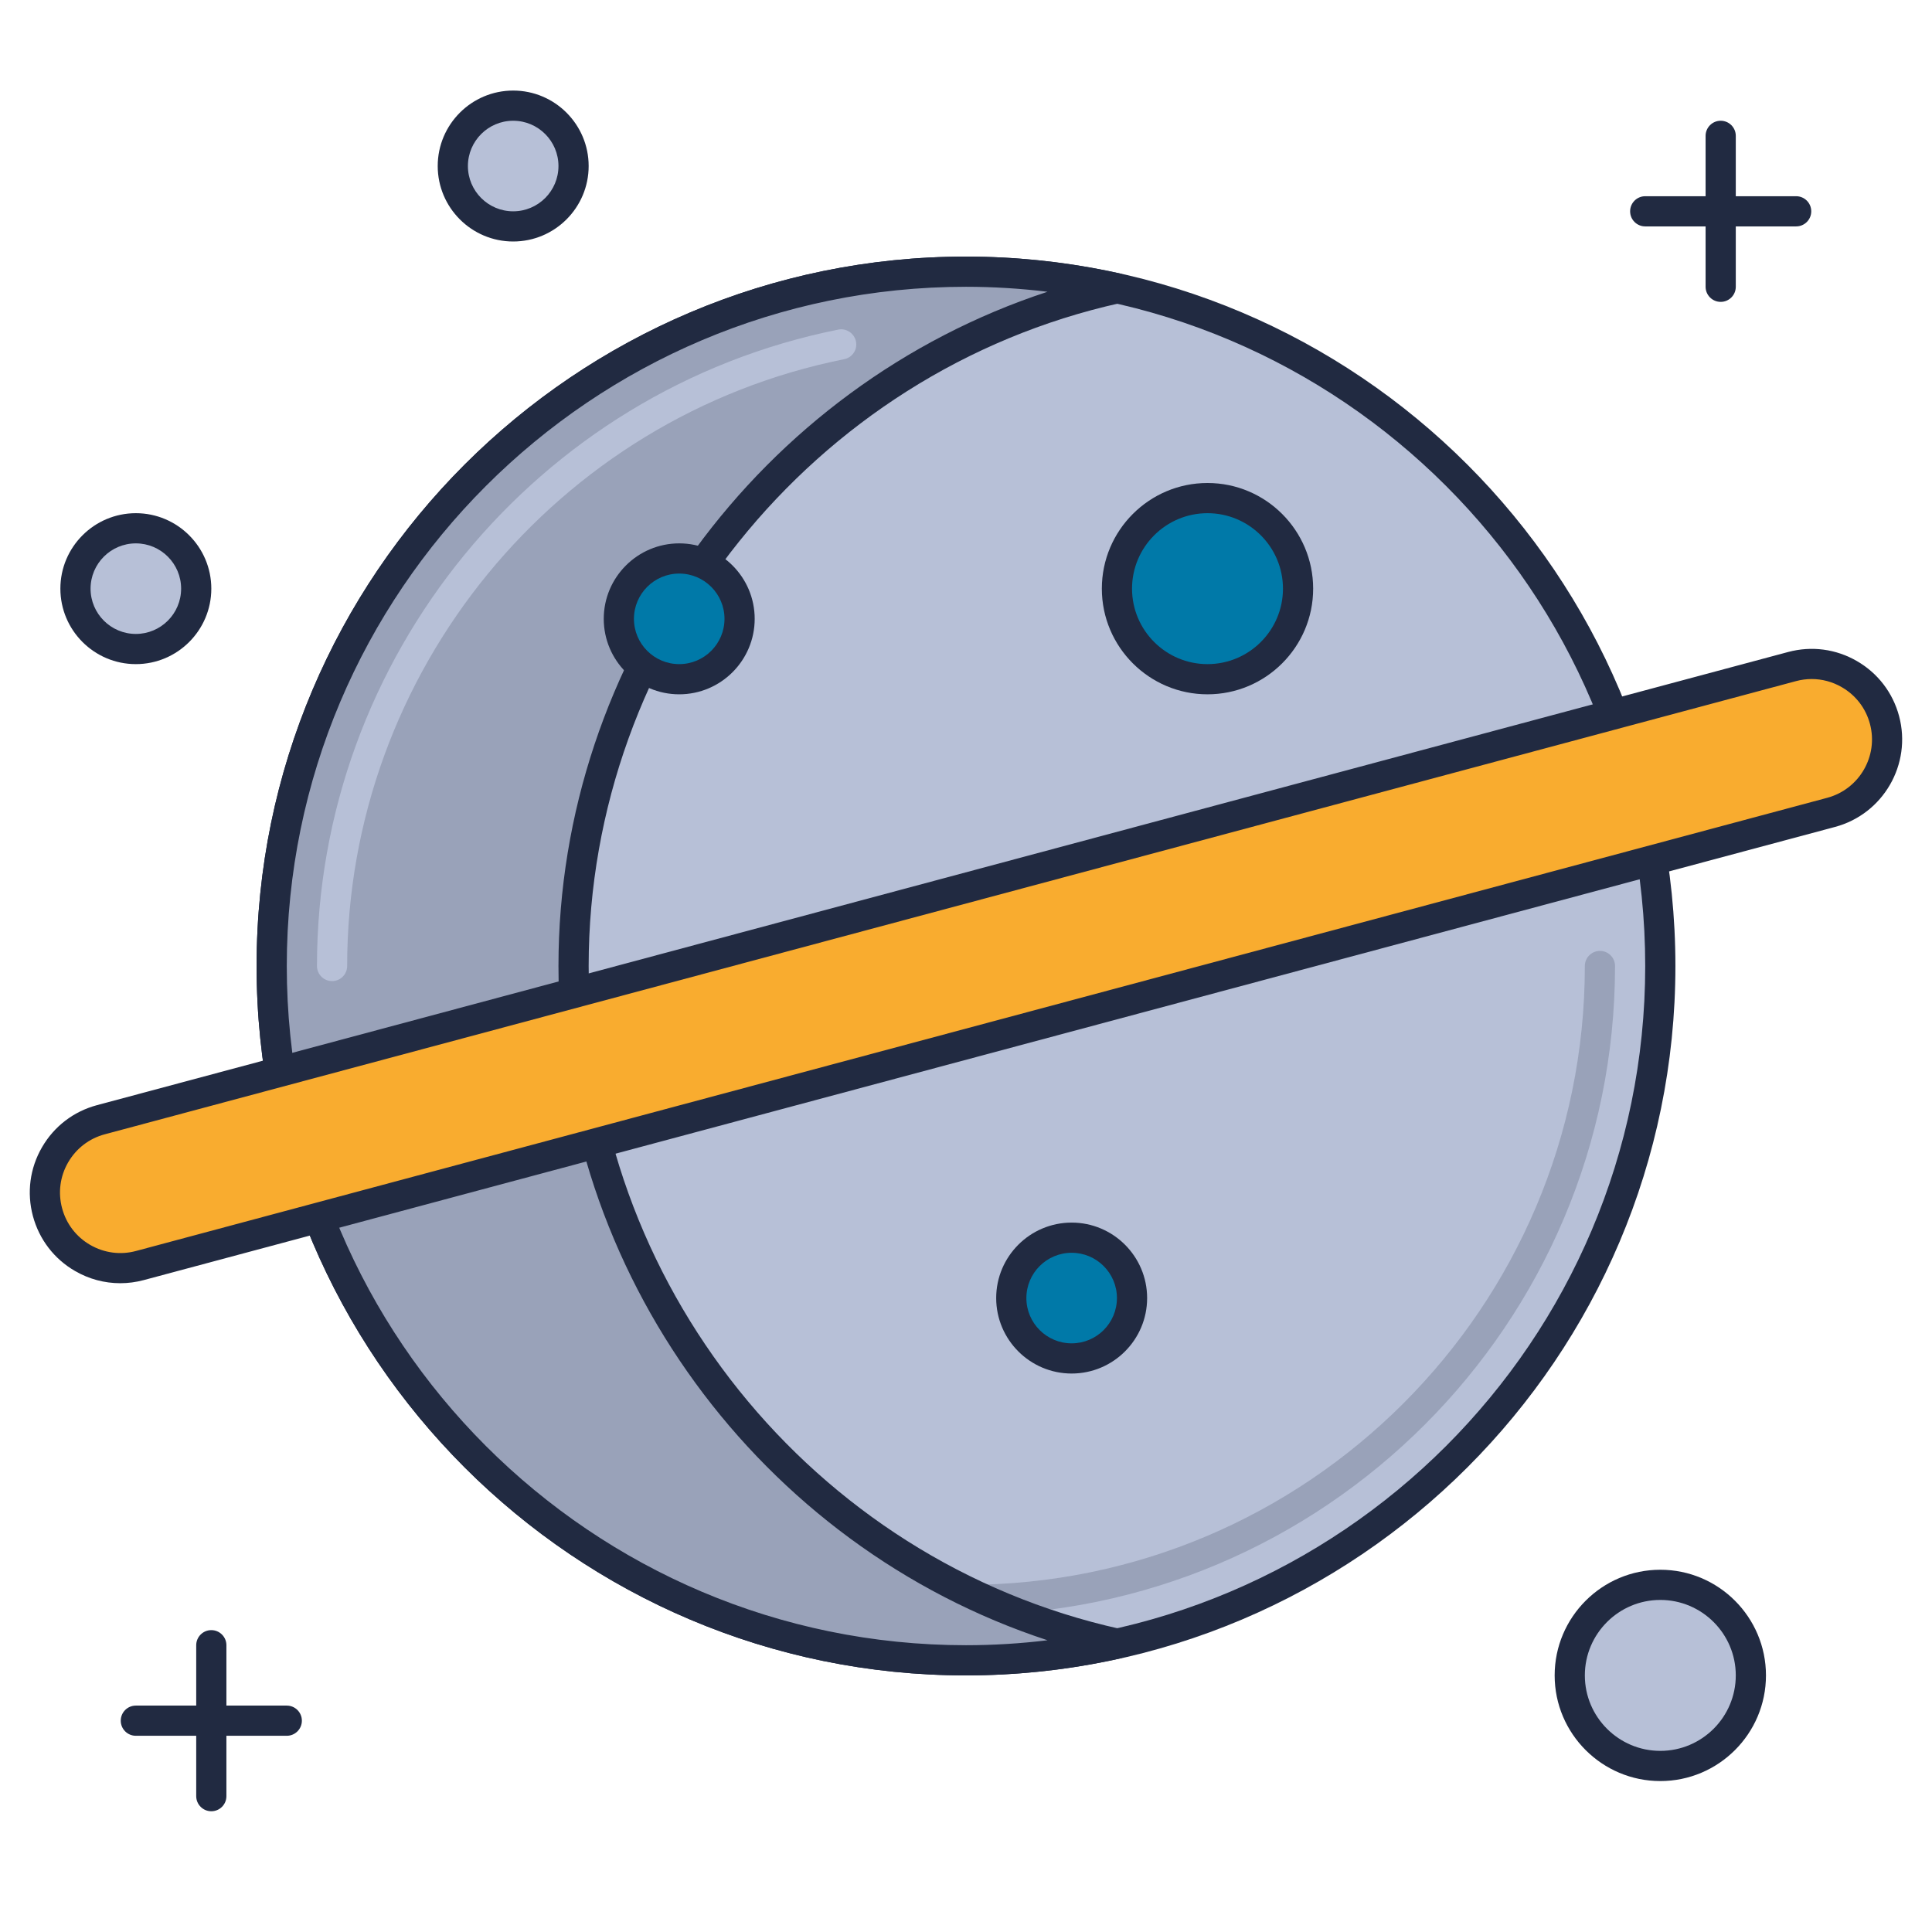 <?xml version="1.0" encoding="utf-8"?>
<!-- Generator: Adobe Illustrator 21.1.0, SVG Export Plug-In . SVG Version: 6.00 Build 0)  -->
<svg version="1.1" id="Layer_1" xmlns="http://www.w3.org/2000/svg" xmlns:xlink="http://www.w3.org/1999/xlink" x="0px" y="0px"
	 viewBox="0 0 64 64" style="enable-background:new 0 0 64 64;" xml:space="preserve">
<style type="text/css">
	.st0{fill:#DB8E11;}
	.st1{fill:#212A41;}
	.st2{fill:#F9AC2F;}
	.st3{fill:#FFCA4D;}
	.st4{fill:#B7C0D7;}
	.st5{fill:#99A2B9;}
	.st6{fill:#B51040;}
	.st7{fill:#D32E5E;}
	.st8{fill:#F14C7C;}
	.st9{fill:#0079A8;}
	.st10{fill:#1E97C6;}
	.st11{fill:#BED38E;}
	.st12{fill:#A0B570;}
	.st13{fill:#DCF1AC;}
	.st14{fill:#D5DEF5;}
	.st15{fill:#4E4B51;}
	.st16{fill:#6C696F;}
	.st17{fill:#848483;}
	.st18{fill:#A2A2A1;}
	.st19{fill:#7B849B;}
	.st20{fill:#8A878D;}
	.st21{fill:#C0C0BF;}
	.st22{fill:#005B8A;}
	.st23{fill:#970022;}
	.st24{fill:#1A237E;}
	.st25{fill:#BD7000;}
	.st26{fill:#003D6C;}
	.st27{fill:#666665;}
	.st28{fill:#195190;}
</style>
<g id="Saturn_Ring">
	<g>
		<path class="st1" d="M7,60c-0.276,0-0.5-0.224-0.5-0.5v-5C6.5,54.224,6.724,54,7,54s0.5,0.224,0.5,0.5v5C7.5,59.777,7.276,60,7,60
			z"/>
	</g>
	<g>
		<path class="st1" d="M9.5,57.5h-5C4.224,57.5,4,57.277,4,57s0.224-0.5,0.5-0.5h5c0.276,0,0.5,0.224,0.5,0.5S9.776,57.5,9.5,57.5z"
			/>
	</g>
	<g>
		<path class="st1" d="M57,10c-0.276,0-0.5-0.224-0.5-0.5v-5C56.5,4.224,56.724,4,57,4s0.5,0.224,0.5,0.5v5
			C57.5,9.777,57.276,10,57,10z"/>
	</g>
	<g>
		<path class="st1" d="M59.5,7.5h-5C54.224,7.5,54,7.277,54,7s0.224-0.5,0.5-0.5h5C59.776,6.5,60,6.724,60,7S59.776,7.5,59.5,7.5z"
			/>
	</g>
	<g>
		<circle class="st4" cx="32" cy="32.001" r="23"/>
		<path class="st1" d="M32,55.5C19.042,55.5,8.5,44.958,8.5,32S19.042,8.5,32,8.5S55.5,19.042,55.5,32S44.958,55.5,32,55.5z M32,9.5
			C19.594,9.5,9.5,19.594,9.5,32S19.594,54.5,32,54.5S54.5,44.407,54.5,32S44.406,9.5,32,9.5z"/>
	</g>
	<g>
		<path class="st5" d="M32,53.5c-0.276,0-0.5-0.224-0.5-0.5s0.224-0.5,0.5-0.5c11.304,0,20.5-9.196,20.5-20.5
			c0-0.276,0.224-0.5,0.5-0.5s0.5,0.224,0.5,0.5C53.5,43.855,43.855,53.5,32,53.5z"/>
	</g>
	<g>
		<path class="st5" d="M19,32.001c0-10.985,7.703-20.165,18-22.449c-1.61-0.357-3.282-0.551-5-0.551c-12.703,0-23,10.297-23,23
			c0,12.703,10.297,23,23,23c1.718,0,3.39-0.194,5-0.551C26.703,52.165,19,42.985,19,32.001z"/>
		<path class="st1" d="M32,55.5C19.042,55.5,8.5,44.958,8.5,32S19.042,8.5,32,8.5c1.705,0,3.423,0.189,5.108,0.563
			C37.337,9.115,37.5,9.318,37.5,9.552s-0.163,0.438-0.392,0.488C26.905,12.303,19.5,21.539,19.5,32s7.405,19.698,17.608,21.96
			c0.229,0.051,0.392,0.254,0.392,0.488s-0.163,0.438-0.392,0.488C35.425,55.311,33.706,55.5,32,55.5z M32,9.5
			C19.594,9.5,9.5,19.594,9.5,32S19.594,54.5,32,54.5c0.898,0,1.801-0.055,2.7-0.164C25.19,51.218,18.5,42.163,18.5,32
			s6.69-19.217,16.2-22.335C33.801,9.556,32.898,9.5,32,9.5z"/>
	</g>
	<g>
		<path class="st4" d="M11,32.5c-0.276,0-0.5-0.224-0.5-0.5c0-10.208,7.262-19.074,17.266-21.081
			c0.266-0.056,0.534,0.12,0.589,0.392c0.055,0.271-0.121,0.534-0.392,0.588C18.424,13.813,11.5,22.267,11.5,32
			C11.5,32.277,11.276,32.5,11,32.5z"/>
	</g>
	<g>
		<path class="st2" d="M60.659,26.91L4.635,41.921c-1.334,0.357-2.705-0.434-3.062-1.768l0,0c-0.357-1.334,0.434-2.705,1.768-3.062
			L59.365,22.08c1.334-0.357,2.705,0.434,3.062,1.768v0C62.784,25.182,61.993,26.552,60.659,26.91z"/>
		<path class="st1" d="M3.983,42.508c-0.521,0-1.033-0.136-1.495-0.403c-0.694-0.4-1.19-1.048-1.398-1.822
			c-0.207-0.774-0.101-1.583,0.3-2.276c0.401-0.694,1.048-1.19,1.822-1.397l56.023-15.012c0.778-0.208,1.584-0.1,2.276,0.3
			c0.694,0.4,1.19,1.047,1.398,1.821c0.428,1.598-0.523,3.246-2.121,3.674l0,0L4.765,42.404C4.506,42.474,4.243,42.508,3.983,42.508
			z M60.016,22.494c-0.174,0-0.349,0.022-0.521,0.069L3.471,37.575c-0.517,0.138-0.947,0.469-1.215,0.932
			c-0.267,0.463-0.338,1.001-0.199,1.518c0.138,0.516,0.469,0.948,0.932,1.215s1.004,0.339,1.517,0.2l56.024-15.012
			c1.065-0.286,1.7-1.385,1.414-2.45c-0.138-0.516-0.469-0.947-0.932-1.214C60.704,22.585,60.361,22.494,60.016,22.494z
			 M60.659,26.91h0.01H60.659z"/>
	</g>
	<g>
		<circle class="st9" cx="40" cy="19.501" r="3"/>
		<path class="st1" d="M40,23c-1.93,0-3.5-1.57-3.5-3.5S38.07,16,40,16s3.5,1.57,3.5,3.5S41.93,23,40,23z M40,17
			c-1.379,0-2.5,1.122-2.5,2.5S38.621,22,40,22s2.5-1.122,2.5-2.5S41.379,17,40,17z"/>
	</g>
	<g>
		<circle class="st9" cx="22.5" cy="20.501" r="2"/>
		<path class="st1" d="M22.5,23c-1.379,0-2.5-1.122-2.5-2.5s1.121-2.5,2.5-2.5s2.5,1.122,2.5,2.5S23.879,23,22.5,23z M22.5,19
			c-0.827,0-1.5,0.673-1.5,1.5s0.673,1.5,1.5,1.5s1.5-0.673,1.5-1.5S23.327,19,22.5,19z"/>
	</g>
	<g>
		<circle class="st4" cx="4.5" cy="19.501" r="2"/>
		<path class="st1" d="M4.5,22C3.121,22,2,20.879,2,19.5S3.121,17,4.5,17S7,18.122,7,19.5S5.879,22,4.5,22z M4.5,18
			C3.673,18,3,18.673,3,19.5S3.673,21,4.5,21S6,20.328,6,19.5S5.327,18,4.5,18z"/>
	</g>
	<g>
		<circle class="st4" cx="17" cy="5.501" r="2"/>
		<path class="st1" d="M17,8c-1.379,0-2.5-1.122-2.5-2.5S15.621,3,17,3s2.5,1.122,2.5,2.5S18.379,8,17,8z M17,4
			c-0.827,0-1.5,0.673-1.5,1.5S16.173,7,17,7s1.5-0.673,1.5-1.5S17.827,4,17,4z"/>
	</g>
	<g>
		<circle class="st4" cx="55" cy="55.501" r="3"/>
		<path class="st1" d="M55,59c-1.93,0-3.5-1.57-3.5-3.5S53.07,52,55,52s3.5,1.57,3.5,3.5S56.93,59,55,59z M55,53
			c-1.379,0-2.5,1.122-2.5,2.5S53.621,58,55,58s2.5-1.122,2.5-2.5S56.379,53,55,53z"/>
	</g>
	<g>
		<circle class="st9" cx="35.5" cy="43.001" r="2"/>
		<path class="st1" d="M35.5,45.5c-1.379,0-2.5-1.122-2.5-2.5s1.121-2.5,2.5-2.5S38,41.622,38,43S36.879,45.5,35.5,45.5z M35.5,41.5
			c-0.827,0-1.5,0.673-1.5,1.5s0.673,1.5,1.5,1.5S37,43.828,37,43S36.327,41.5,35.5,41.5z"/>
	</g>
</g>
</svg>
